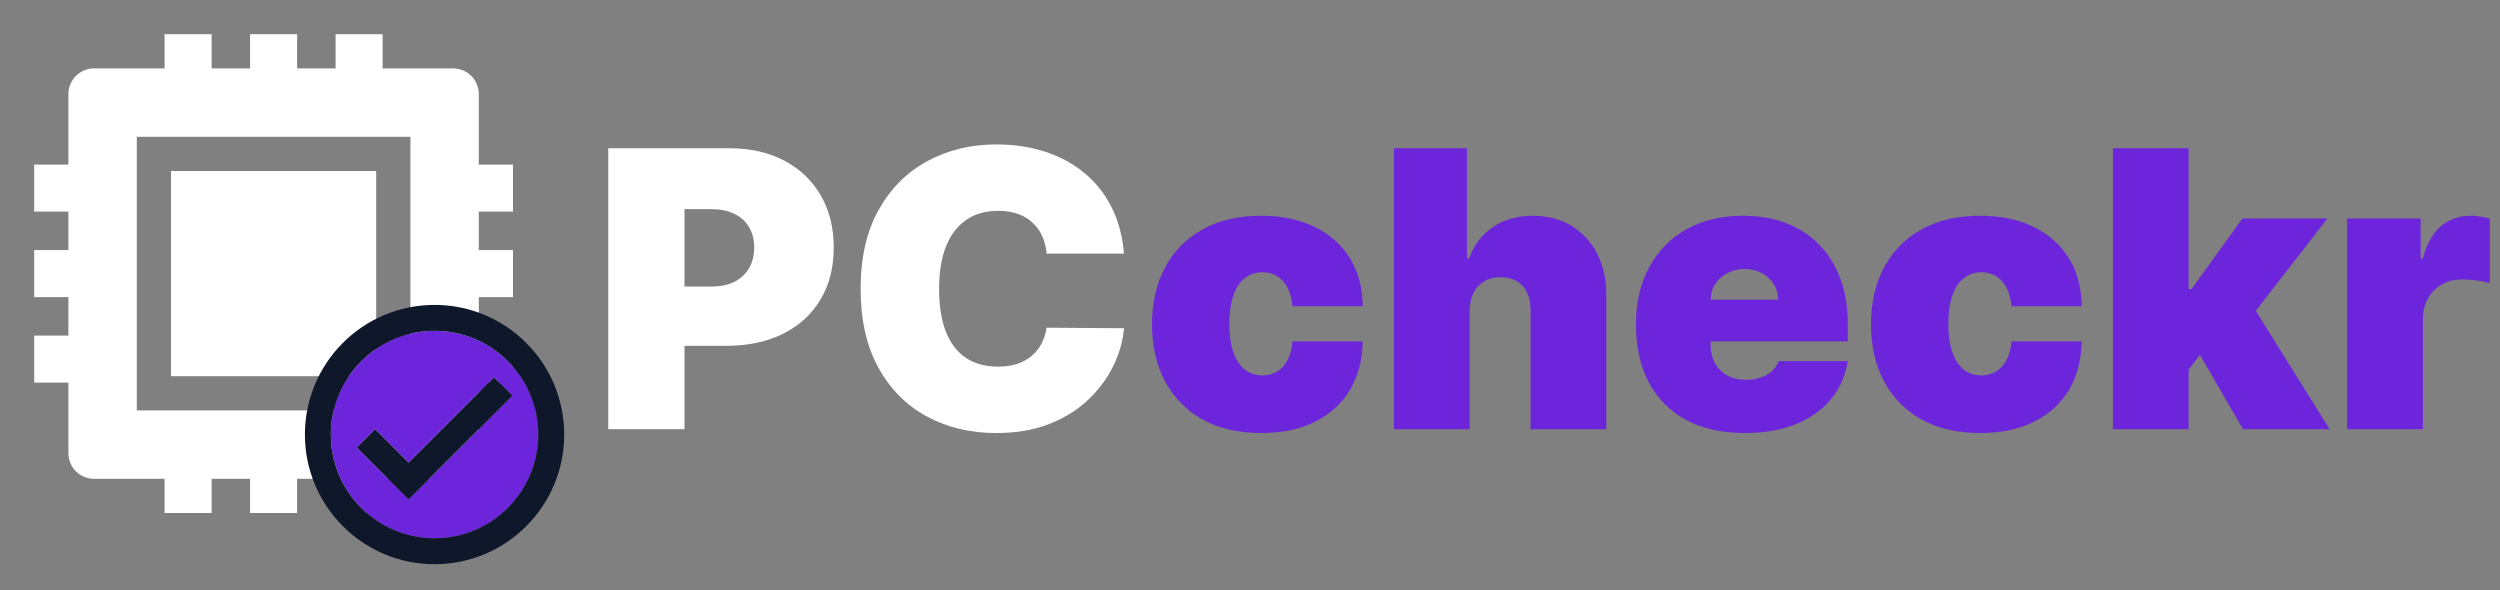 <svg width="233" height="55" viewBox="0 0 233 55" fill="none" xmlns="http://www.w3.org/2000/svg">
<rect x="0" y="0" width="233" height="55" fill="#808080" stroke="none"/>
<path d="M15.938 15.938H35.062V35.062H15.938V15.938Z" fill="white"/>
<path d="M47.812 19.723V15.34H44.625V8.766C44.625 8.132 44.373 7.524 43.925 7.075C43.477 6.627 42.868 6.375 42.234 6.375H35.66V3.188H31.277V6.375H27.691V3.188H23.309V6.375H19.723V3.188H15.34V6.375H8.766C8.132 6.375 7.524 6.627 7.075 7.075C6.627 7.524 6.375 8.132 6.375 8.766V15.34H3.188V19.723H6.375V23.309H3.188V27.691H6.375V31.277H3.188V35.66H6.375V42.234C6.375 42.868 6.627 43.477 7.075 43.925C7.524 44.373 8.132 44.625 8.766 44.625H15.34V47.812H19.723V44.625H23.309V47.812H27.691V44.625H31.277V47.812H35.66V44.625H42.234C42.868 44.625 43.477 44.373 43.925 43.925C44.373 43.477 44.625 42.868 44.625 42.234V35.66H47.812V31.277H44.625V27.691H47.812V23.309H44.625V19.723H47.812ZM12.75 12.75H38.25V38.25H12.75V12.75Z" fill="white"/>
<path d="M56.688 40V13.818H67.989C69.932 13.818 71.632 14.202 73.09 14.969C74.547 15.736 75.68 16.814 76.49 18.203C77.3 19.592 77.704 21.216 77.704 23.074C77.704 24.949 77.287 26.572 76.452 27.945C75.625 29.317 74.462 30.374 72.962 31.115C71.47 31.857 69.727 32.227 67.733 32.227H60.983V26.704H66.301C67.136 26.704 67.848 26.56 68.436 26.27C69.033 25.972 69.489 25.55 69.804 25.004C70.128 24.459 70.29 23.815 70.29 23.074C70.29 22.324 70.128 21.685 69.804 21.156C69.489 20.619 69.033 20.21 68.436 19.929C67.848 19.639 67.136 19.494 66.301 19.494H63.795V40H56.688ZM104.756 23.636H97.546C97.494 23.04 97.358 22.499 97.136 22.013C96.923 21.527 96.625 21.109 96.242 20.76C95.867 20.402 95.41 20.129 94.874 19.942C94.337 19.746 93.727 19.648 93.046 19.648C91.852 19.648 90.842 19.938 90.016 20.517C89.197 21.097 88.575 21.928 88.149 23.01C87.731 24.092 87.523 25.392 87.523 26.909C87.523 28.511 87.736 29.854 88.162 30.936C88.597 32.01 89.223 32.82 90.041 33.365C90.859 33.902 91.844 34.17 92.994 34.17C93.651 34.17 94.239 34.09 94.758 33.928C95.278 33.757 95.73 33.514 96.114 33.199C96.497 32.883 96.808 32.504 97.047 32.061C97.294 31.609 97.46 31.102 97.546 30.54L104.756 30.591C104.67 31.699 104.359 32.828 103.822 33.979C103.286 35.121 102.523 36.178 101.534 37.149C100.554 38.112 99.34 38.888 97.891 39.476C96.442 40.064 94.758 40.358 92.841 40.358C90.438 40.358 88.281 39.842 86.372 38.811C84.472 37.78 82.967 36.263 81.859 34.26C80.76 32.257 80.21 29.807 80.21 26.909C80.21 23.994 80.773 21.54 81.898 19.546C83.023 17.543 84.54 16.03 86.449 15.007C88.358 13.976 90.489 13.46 92.841 13.46C94.494 13.46 96.016 13.686 97.405 14.138C98.794 14.589 100.013 15.25 101.061 16.119C102.109 16.98 102.953 18.041 103.592 19.303C104.232 20.564 104.619 22.009 104.756 23.636Z" fill="white"/>
<path d="M117.543 40.358C115.412 40.358 113.588 39.936 112.071 39.092C110.554 38.24 109.391 37.055 108.581 35.538C107.772 34.013 107.367 32.244 107.367 30.233C107.367 28.222 107.772 26.457 108.581 24.94C109.391 23.415 110.554 22.23 112.071 21.386C113.588 20.534 115.412 20.108 117.543 20.108C119.469 20.108 121.135 20.457 122.542 21.156C123.956 21.847 125.051 22.827 125.827 24.097C126.603 25.358 126.995 26.841 127.003 28.546H120.458C120.364 27.514 120.066 26.73 119.563 26.193C119.069 25.648 118.429 25.375 117.645 25.375C117.032 25.375 116.495 25.554 116.034 25.912C115.574 26.261 115.216 26.794 114.961 27.51C114.705 28.217 114.577 29.108 114.577 30.182C114.577 31.256 114.705 32.151 114.961 32.867C115.216 33.574 115.574 34.106 116.034 34.465C116.495 34.814 117.032 34.989 117.645 34.989C118.165 34.989 118.625 34.869 119.026 34.631C119.426 34.383 119.75 34.026 119.998 33.557C120.253 33.08 120.407 32.5 120.458 31.818H127.003C126.978 33.548 126.581 35.057 125.814 36.344C125.047 37.622 123.961 38.611 122.554 39.31C121.157 40.008 119.486 40.358 117.543 40.358ZM136.972 28.954V40H129.915V13.818H136.716V24.097H136.92C137.364 22.844 138.101 21.868 139.132 21.169C140.163 20.462 141.403 20.108 142.852 20.108C144.241 20.108 145.447 20.423 146.47 21.054C147.501 21.685 148.298 22.554 148.861 23.662C149.432 24.77 149.713 26.04 149.705 27.472V40H142.648V28.954C142.656 27.983 142.413 27.22 141.919 26.666C141.433 26.112 140.739 25.835 139.835 25.835C139.264 25.835 138.761 25.963 138.327 26.219C137.901 26.466 137.568 26.824 137.33 27.293C137.099 27.753 136.98 28.307 136.972 28.954ZM162.597 40.358C160.501 40.358 158.694 39.957 157.177 39.156C155.668 38.347 154.505 37.188 153.687 35.679C152.877 34.162 152.472 32.347 152.472 30.233C152.472 28.204 152.881 26.432 153.7 24.915C154.518 23.398 155.673 22.217 157.164 21.374C158.656 20.53 160.415 20.108 162.444 20.108C163.927 20.108 165.269 20.338 166.471 20.798C167.673 21.259 168.7 21.928 169.552 22.805C170.404 23.675 171.06 24.732 171.521 25.976C171.981 27.22 172.211 28.622 172.211 30.182V31.818H154.671V27.932H165.717C165.708 27.369 165.563 26.875 165.282 26.449C165.009 26.014 164.638 25.678 164.17 25.439C163.71 25.192 163.185 25.068 162.597 25.068C162.026 25.068 161.502 25.192 161.025 25.439C160.548 25.678 160.164 26.01 159.874 26.436C159.593 26.862 159.444 27.361 159.427 27.932V32.125C159.427 32.756 159.559 33.318 159.823 33.812C160.087 34.307 160.467 34.695 160.961 34.976C161.455 35.257 162.052 35.398 162.751 35.398C163.237 35.398 163.68 35.33 164.08 35.193C164.489 35.057 164.839 34.861 165.129 34.605C165.418 34.341 165.631 34.026 165.768 33.659H172.211C171.989 35.023 171.465 36.207 170.638 37.213C169.812 38.21 168.717 38.986 167.353 39.54C165.998 40.085 164.413 40.358 162.597 40.358ZM184.551 40.358C182.42 40.358 180.596 39.936 179.079 39.092C177.562 38.24 176.399 37.055 175.589 35.538C174.779 34.013 174.375 32.244 174.375 30.233C174.375 28.222 174.779 26.457 175.589 24.94C176.399 23.415 177.562 22.23 179.079 21.386C180.596 20.534 182.42 20.108 184.551 20.108C186.477 20.108 188.143 20.457 189.549 21.156C190.964 21.847 192.059 22.827 192.835 24.097C193.61 25.358 194.002 26.841 194.011 28.546H187.466C187.372 27.514 187.074 26.73 186.571 26.193C186.076 25.648 185.437 25.375 184.653 25.375C184.039 25.375 183.502 25.554 183.042 25.912C182.582 26.261 182.224 26.794 181.968 27.51C181.713 28.217 181.585 29.108 181.585 30.182C181.585 31.256 181.713 32.151 181.968 32.867C182.224 33.574 182.582 34.106 183.042 34.465C183.502 34.814 184.039 34.989 184.653 34.989C185.173 34.989 185.633 34.869 186.034 34.631C186.434 34.383 186.758 34.026 187.005 33.557C187.261 33.08 187.414 32.5 187.466 31.818H194.011C193.985 33.548 193.589 35.057 192.822 36.344C192.055 37.622 190.968 38.611 189.562 39.31C188.164 40.008 186.494 40.358 184.551 40.358ZM203.263 35.347L203.315 26.96H204.235L208.991 20.364H216.917L208.94 30.642H206.945L203.263 35.347ZM196.923 40V13.818H203.979V40H196.923ZM209.042 40L204.542 32.227L209.144 27.216L217.121 40H209.042ZM218.755 40V20.364H225.607V24.097H225.811C226.169 22.716 226.736 21.706 227.512 21.067C228.296 20.428 229.212 20.108 230.26 20.108C230.567 20.108 230.87 20.134 231.168 20.185C231.475 20.227 231.769 20.291 232.05 20.376V26.398C231.701 26.278 231.27 26.189 230.759 26.129C230.248 26.07 229.809 26.04 229.442 26.04C228.752 26.04 228.13 26.197 227.576 26.513C227.03 26.82 226.6 27.254 226.284 27.817C225.969 28.371 225.811 29.023 225.811 29.773V40H218.755Z" fill="#6D25DC"/>
<path d="M40.5 30.833C35.171 30.833 30.833 35.171 30.833 40.5C30.833 45.829 35.171 50.167 40.5 50.167C45.829 50.167 50.167 45.829 50.167 40.5C50.167 35.171 45.829 30.833 40.5 30.833ZM38.083 46.542L33.25 41.708L34.954 40.005L38.083 43.122L46.046 35.159L47.75 36.875L38.083 46.542Z" fill="#6D25DC"/>
<path d="M40.5 28.417C33.83 28.417 28.417 33.83 28.417 40.5C28.417 47.17 33.83 52.583 40.5 52.583C47.17 52.583 52.583 47.17 52.583 40.5C52.583 33.83 47.17 28.417 40.5 28.417ZM40.5 50.167C35.171 50.167 30.833 45.829 30.833 40.5C30.833 35.171 35.171 30.833 40.5 30.833C45.829 30.833 50.167 35.171 50.167 40.5C50.167 45.829 45.829 50.167 40.5 50.167ZM46.046 35.159L38.083 43.122L34.954 40.005L33.25 41.708L38.083 46.542L47.75 36.875L46.046 35.159Z" fill="#0F172A"/>
</svg>
